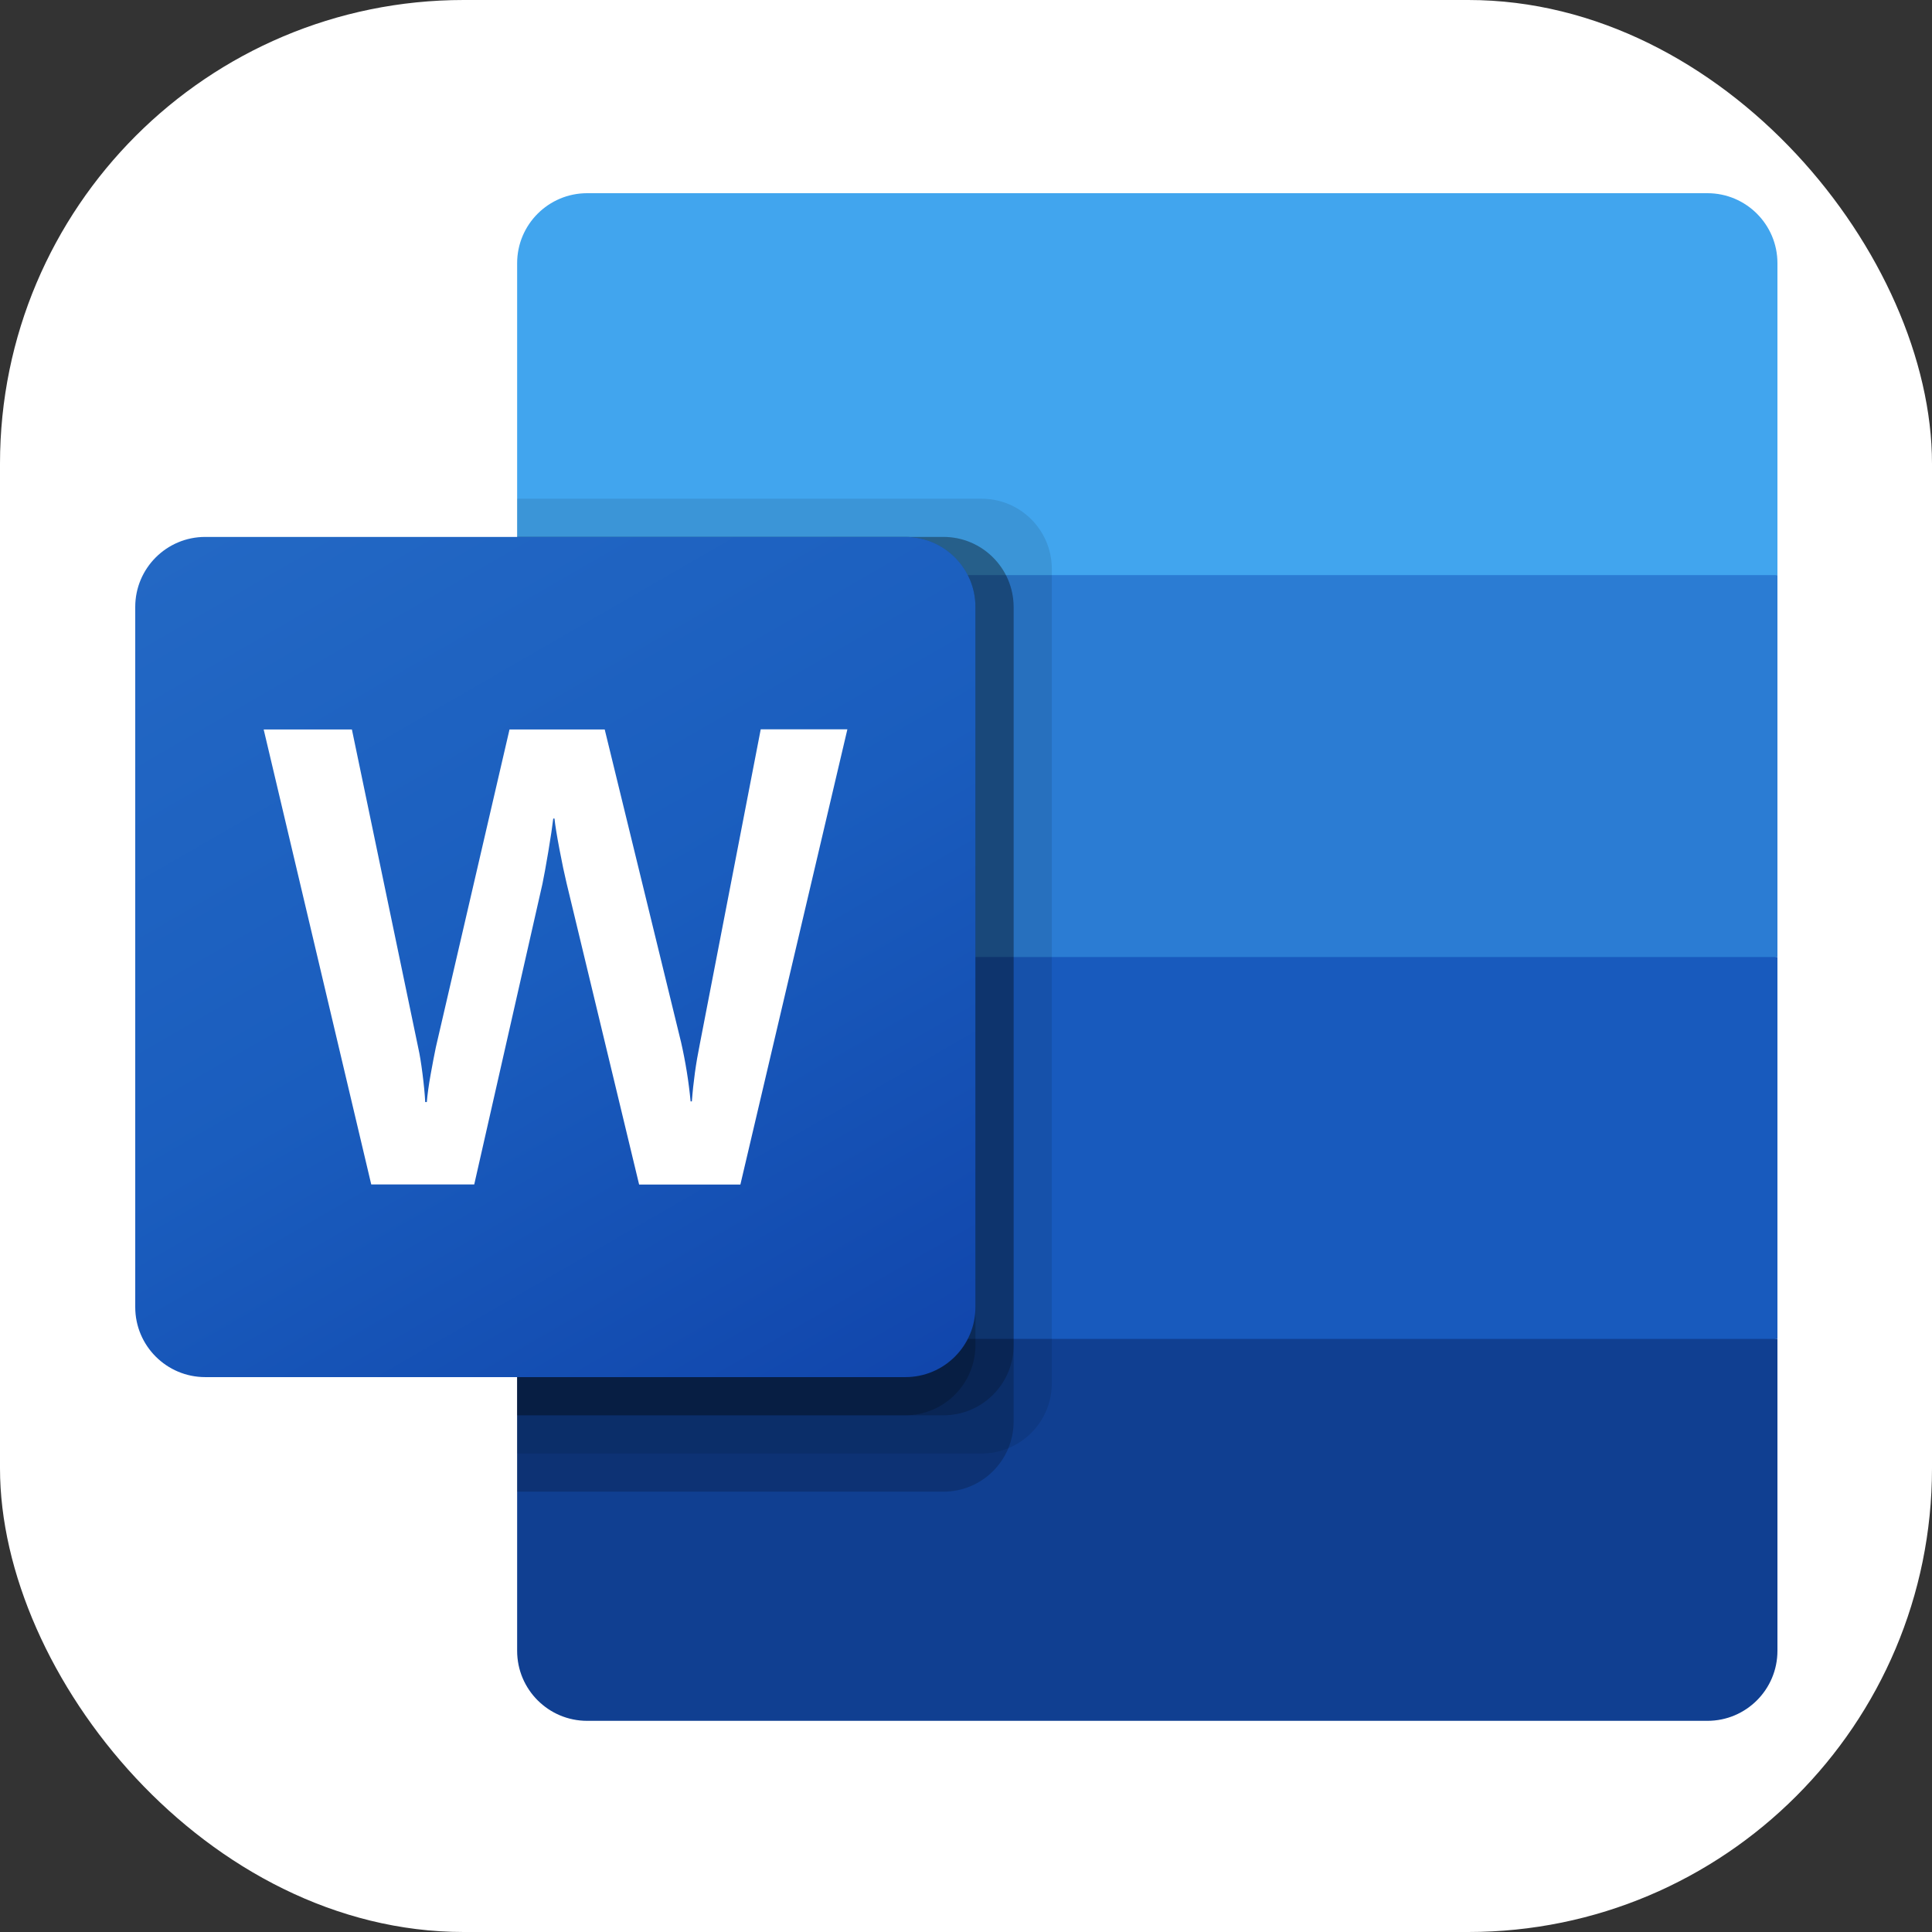 <svg width="100" height="100" viewBox="0 0 100 100" fill="none" xmlns="http://www.w3.org/2000/svg">
<rect x="0" y="0" width="100" height="100" fill="#333333" stroke="none"/>
<rect width="100" height="100" rx="24" fill="white"/>
<g clip-path="url(#clip0_223_963)">
<path d="M88.377 10H30.391C28.39 10 26.767 11.622 26.767 13.623V29.767L60.372 39.651L92 29.767V13.623C92 11.622 90.378 10 88.377 10Z" fill="#41A5EE"/>
<path d="M92 29.767H26.767V49.535L60.372 55.465L92 49.535V29.767Z" fill="#2B7CD3"/>
<path d="M26.767 49.535V69.302L58.395 73.256L92 69.302V49.535H26.767Z" fill="#185ABD"/>
<path d="M30.391 89.07H88.377C90.378 89.07 92 87.448 92 85.446V69.302H26.767V85.446C26.767 87.448 28.39 89.07 30.391 89.07Z" fill="#103F91"/>
<path opacity="0.1" d="M50.819 25.814H26.767V75.233H50.819C52.817 75.226 54.435 73.608 54.442 71.609V29.437C54.435 27.439 52.817 25.82 50.819 25.814Z" fill="black"/>
<path opacity="0.2" d="M48.842 27.791H26.767V77.209H48.842C50.84 77.203 52.459 75.584 52.465 73.586V31.414C52.459 29.416 50.84 27.797 48.842 27.791Z" fill="black"/>
<path opacity="0.2" d="M48.842 27.791H26.767V73.256H48.842C50.84 73.249 52.459 71.631 52.465 69.632V31.414C52.459 29.416 50.84 27.797 48.842 27.791Z" fill="black"/>
<path opacity="0.2" d="M46.865 27.791H26.767V73.256H46.865C48.863 73.249 50.482 71.631 50.488 69.632V31.414C50.482 29.416 48.863 27.797 46.865 27.791Z" fill="black"/>
<path d="M10.623 27.791H46.865C48.866 27.791 50.488 29.413 50.488 31.414V67.656C50.488 69.657 48.866 71.279 46.865 71.279H10.623C8.622 71.279 7 69.657 7 67.656V31.414C7 29.413 8.622 27.791 10.623 27.791Z" fill="url(#paint0_linear_223_963)"/>
<path d="M21.869 55.58C21.94 56.139 21.988 56.626 22.009 57.043H22.092C22.124 56.647 22.19 56.171 22.29 55.613C22.39 55.056 22.48 54.585 22.561 54.2L26.372 37.758H31.3L35.254 53.953C35.483 54.96 35.648 55.981 35.746 57.009H35.811C35.885 56.013 36.022 55.023 36.222 54.044L39.375 37.75H43.86L38.322 61.312H33.081L29.325 45.708C29.217 45.259 29.092 44.672 28.956 43.951C28.819 43.229 28.734 42.701 28.701 42.369H28.636C28.592 42.753 28.507 43.322 28.381 44.077C28.254 44.832 28.152 45.391 28.076 45.753L24.546 61.308H19.216L13.648 37.757H18.214L21.648 54.234C21.725 54.572 21.798 55.022 21.869 55.58Z" fill="white"/>
</g>
<defs>
<linearGradient id="paint0_linear_223_963" x1="14.555" y1="24.959" x2="42.934" y2="74.11" gradientUnits="userSpaceOnUse">
<stop stop-color="#2368C4"/>
<stop offset="0.5" stop-color="#1A5DBE"/>
<stop offset="1" stop-color="#1146AC"/>
</linearGradient>
<clipPath id="clip0_223_963">
<rect width="85" height="79.07" fill="white" transform="translate(7 10)"/>
</clipPath>
</defs>
</svg>
